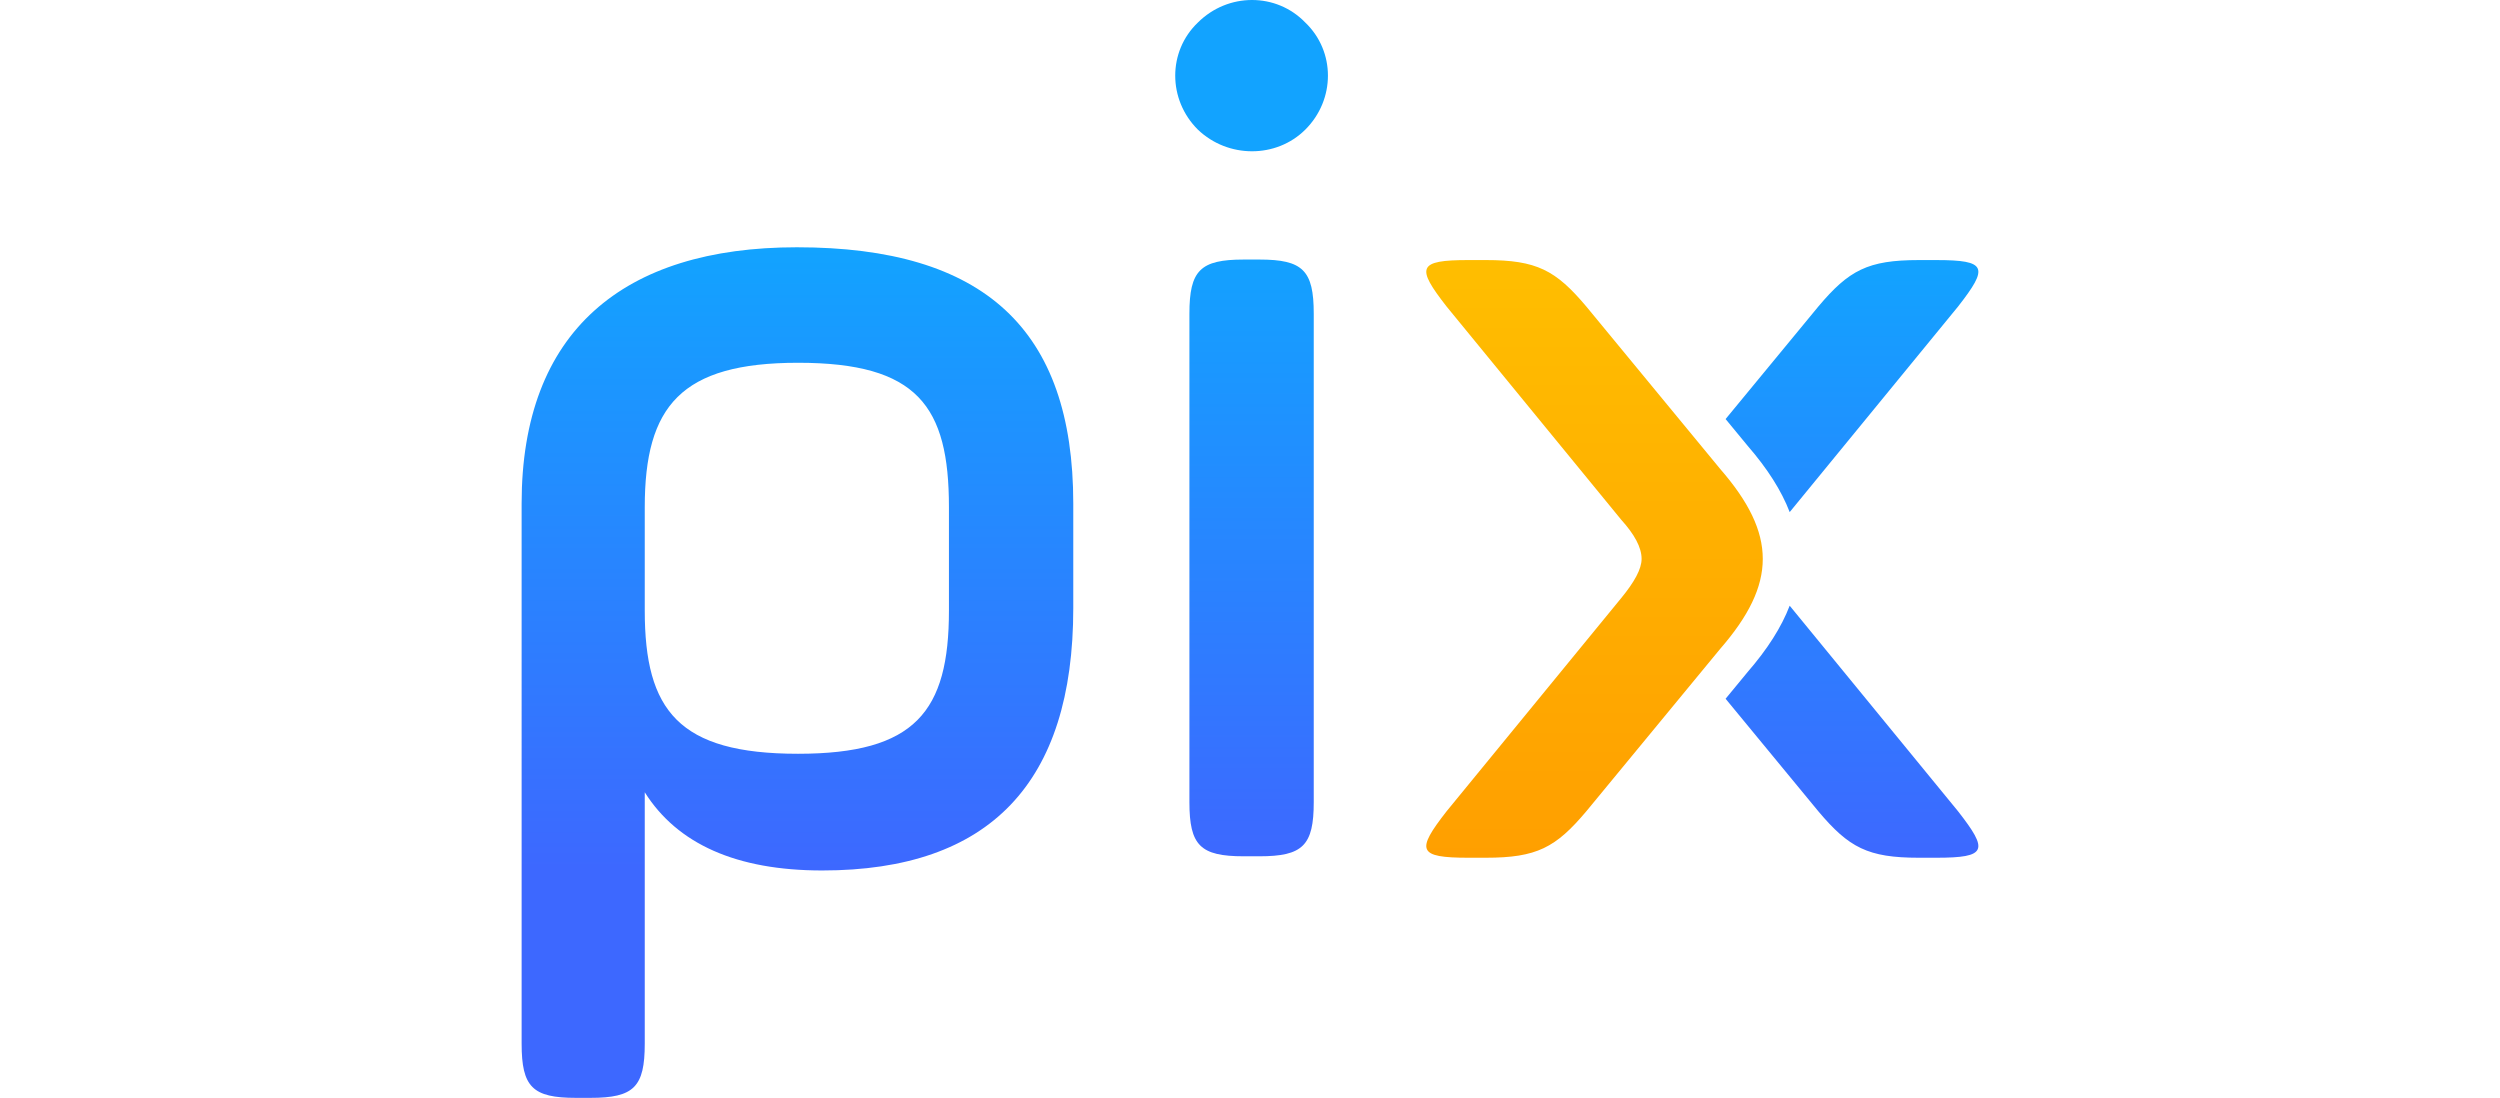 <svg version="1.1" viewBox="0 0 350 153.7" xmlns="http://www.w3.org/2000/svg"><defs><linearGradient id="linearGradient-1" x1="92.643" x2="92.643" y1=".006" y2="54.422" gradientTransform="scale(.65 1.538)" gradientUnits="userSpaceOnUse"><stop stop-color="#12A3FF" offset="0"/><stop stop-color="#3D68FF" offset="1"/></linearGradient><linearGradient id="linearGradient-2" x1="43.966" x2="43.966" y1=".007" y2="62.791" gradientTransform="scale(.75 1.333)" gradientUnits="userSpaceOnUse"><stop stop-color="#FFBE00" offset="0"/><stop stop-color="#FF9F00" offset="1"/></linearGradient><linearGradient id="linearGradient-3" x1="69.059" x2="69.059" y1="45.677" y2="115.73" gradientTransform="scale(.805 1.242)" gradientUnits="userSpaceOnUse"><stop stop-color="#12A3FF" offset="0"/><stop stop-color="#3D68FF" offset="1"/></linearGradient><linearGradient id="linearGradient-4" x1="282.25" x2="282.25" y1="23.69" y2="59.957" gradientTransform="scale(.422 2.368)" gradientUnits="userSpaceOnUse"><stop stop-color="#12A3FF" offset="0"/><stop stop-color="#3D68FF" offset="1"/></linearGradient></defs><g id="6.-logos/logos--pix/couleur" transform="translate(56.028 -22.1)" fill="none" fill-rule="evenodd"><g id="Group" transform="translate(143,58.5)"><path id="Combined-Shape" d="m42.555 61.426 3.097-3.758c2.756-3.178 4.714-6.247 5.875-9.269l23.577 28.786c4.279 5.483 4.075 6.499-3.057 6.499h-2.445c-7.132 0-9.781-1.422-14.06-6.499zm-3.3e-5 -39.159 12.988-15.758c4.279-5.077 6.928-6.499 14.06-6.499h2.445c7.132 0 7.336 1.016 3.057 6.499l-23.577 28.786c-1.161-3.023-3.119-6.091-5.875-9.269z" fill="url(#linearGradient-1)"/><path transform="matrix(-1 0 0 1 48.414 0)" d="m41.866 83.684c7.132 0 7.336-1.016 3.057-6.499l-24.452-29.855c-1.834-2.234-2.853-4.062-2.853-5.484 0-1.625 1.019-3.453 2.853-5.483l24.452-29.855c4.279-5.483 4.075-6.499-3.057-6.499h-2.445c-7.132 0-9.781 1.422-14.06 6.499l-18.747 22.746c-7.947 9.139-7.947 16.044 0 25.184l18.747 22.746c4.279 5.077 6.928 6.499 14.06 6.499z" fill="url(#linearGradient-2)"/></g><path d="m17 168.22c0 6.064 1.521 7.58 7.605 7.58h2.028c6.084 0 7.605-1.516 7.605-7.58v-35.202c4.563 7.242 12.844 10.948 24.842 10.948 23.49 0 35.151-12.296 35.151-36.718v-14.654c0-24.423-12.506-35.876-38.7-35.876-24.335 0-38.531 11.79-38.531 35.876zm59.824-60.635c0 14.148-4.732 20.043-21.124 20.043-16.731 0-21.462-6.064-21.462-20.043v-14.485c0-14.148 5.07-20.212 21.462-20.212 16.73 0 21.124 6.064 21.124 20.212z" fill="url(#linearGradient-3)"/><path d="m110.49 134.4c0 6.064 1.521 7.58 7.605 7.58h2.197c6.084 0 7.605-1.516 7.605-7.58v-68.383c0-6.064-1.521-7.58-7.605-7.58h-2.197c-6.084 0-7.605 1.516-7.605 7.58zm1.183-94.153c4.225 4.042 10.985 4.042 15.041 0 4.225-4.211 4.225-10.948 0-14.99-4.056-4.211-10.816-4.211-15.041 0-4.225 4.042-4.225 10.779 0 14.99z" fill="url(#linearGradient-4)"/></g></svg>
